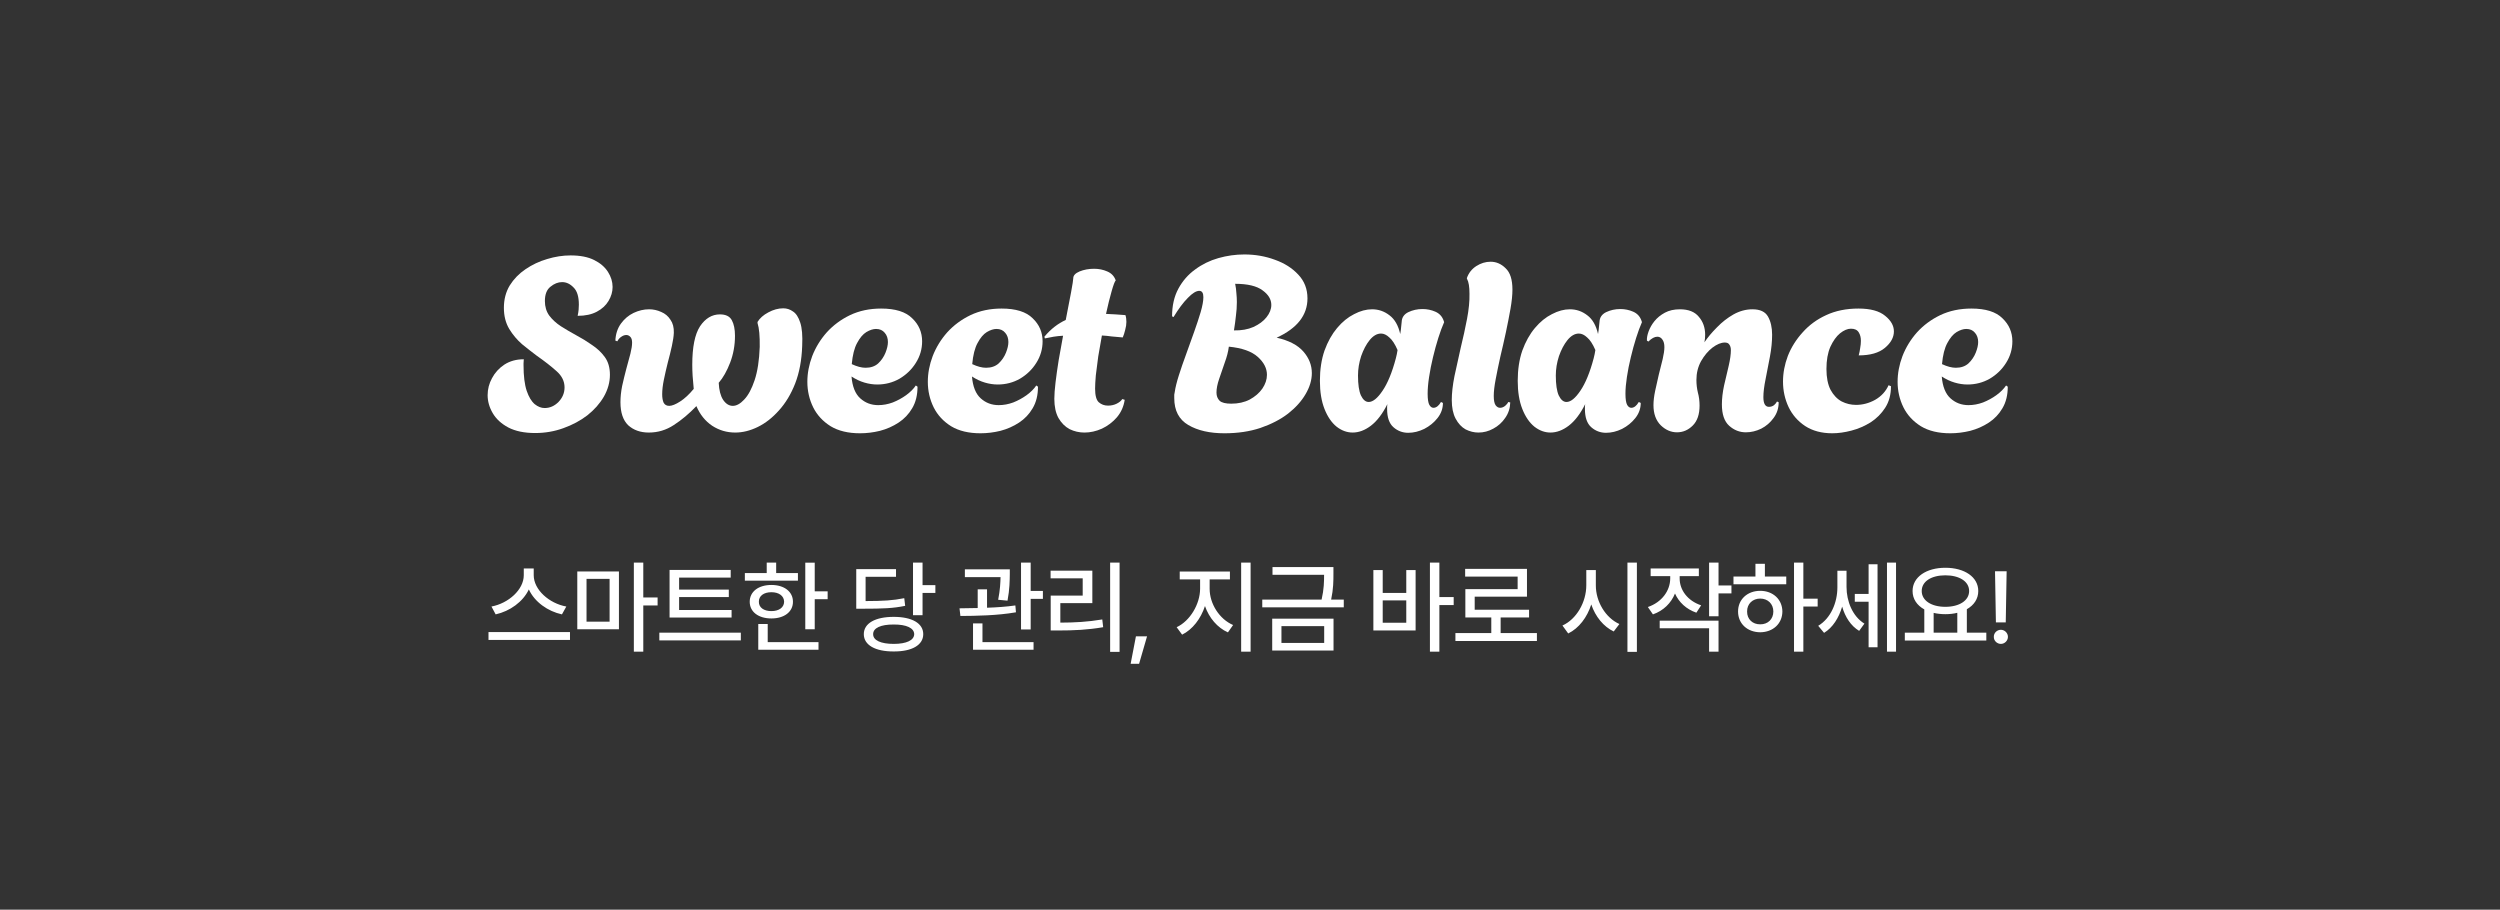 <svg width="393" height="143" viewBox="0 0 393 143" fill="none" xmlns="http://www.w3.org/2000/svg">
<rect x="0" y="0" width="393" height="143" fill="#333333" stroke="none"/>
<path d="M306.58 68.111C304.724 68.111 303.185 67.743 301.965 67.005C300.744 66.242 299.829 65.251 299.218 64.03C298.608 62.784 298.303 61.449 298.303 60.025C298.303 58.677 298.557 57.329 299.066 55.982C299.6 54.608 300.363 53.362 301.354 52.244C302.372 51.125 303.592 50.222 305.016 49.535C306.466 48.849 308.093 48.505 309.899 48.505C312.136 48.505 313.764 49.014 314.781 50.031C315.824 51.023 316.345 52.231 316.345 53.655C316.345 54.876 316.014 56.007 315.353 57.05C314.718 58.067 313.866 58.893 312.798 59.529C311.73 60.139 310.56 60.444 309.288 60.444C308.627 60.444 307.953 60.343 307.267 60.139C306.58 59.936 305.906 59.618 305.245 59.186C305.372 60.762 305.83 61.907 306.618 62.619C307.407 63.331 308.348 63.687 309.441 63.687C310.204 63.687 310.967 63.547 311.73 63.267C312.492 62.962 313.192 62.581 313.827 62.123C314.489 61.64 314.997 61.131 315.353 60.597L315.62 60.788C315.62 62.11 315.341 63.242 314.781 64.183C314.247 65.098 313.535 65.848 312.645 66.433C311.755 67.018 310.776 67.45 309.708 67.73C308.665 67.984 307.623 68.111 306.58 68.111ZM307.457 57.813C308.271 57.813 308.932 57.584 309.441 57.126C309.95 56.643 310.331 56.083 310.585 55.448C310.84 54.812 310.967 54.252 310.967 53.769C310.967 53.184 310.801 52.701 310.471 52.32C310.14 51.913 309.683 51.71 309.098 51.71C308.64 51.71 308.131 51.875 307.572 52.205C307.038 52.536 306.555 53.108 306.122 53.922C305.69 54.71 305.41 55.816 305.283 57.24C306.097 57.622 306.822 57.813 307.457 57.813Z" fill="white"/>
<path d="M288.032 68.111C286.354 68.111 284.93 67.73 283.76 66.967C282.616 66.204 281.751 65.213 281.166 63.992C280.581 62.746 280.289 61.411 280.289 59.987C280.289 58.639 280.543 57.291 281.052 55.944C281.586 54.596 282.362 53.362 283.379 52.244C284.396 51.099 285.629 50.197 287.079 49.535C288.554 48.849 290.245 48.505 292.152 48.505C294.034 48.505 295.432 48.887 296.348 49.65C297.263 50.387 297.721 51.201 297.721 52.091C297.721 53.032 297.25 53.897 296.309 54.685C295.369 55.473 293.995 55.867 292.19 55.867C292.292 55.486 292.368 55.104 292.419 54.723C292.495 54.316 292.533 53.935 292.533 53.579C292.533 53.045 292.419 52.6 292.19 52.244C291.961 51.862 291.554 51.671 290.969 51.671C290.435 51.671 289.863 51.913 289.253 52.396C288.668 52.879 288.159 53.591 287.727 54.532C287.32 55.473 287.117 56.63 287.117 58.003C287.117 59.351 287.333 60.444 287.765 61.284C288.223 62.123 288.808 62.733 289.52 63.114C290.232 63.471 290.982 63.649 291.77 63.649C292.813 63.649 293.817 63.382 294.784 62.847C295.75 62.288 296.449 61.525 296.882 60.559L297.263 60.712C297.263 62.034 296.958 63.165 296.348 64.106C295.763 65.022 295 65.785 294.059 66.395C293.118 66.98 292.114 67.412 291.046 67.692C289.978 67.972 288.973 68.111 288.032 68.111Z" fill="white"/>
<path d="M263.625 67.96C262.684 67.96 261.832 67.591 261.069 66.854C260.307 66.091 259.925 65.035 259.925 63.688C259.925 63.026 260.014 62.276 260.192 61.437C260.37 60.598 260.561 59.746 260.764 58.882C260.993 58.017 261.197 57.203 261.375 56.44C261.553 55.677 261.642 55.054 261.642 54.571C261.642 54.063 261.54 53.669 261.336 53.389C261.133 53.084 260.866 52.931 260.535 52.931C260.103 52.931 259.633 53.185 259.124 53.694L258.895 53.541C258.87 53.135 258.959 52.651 259.162 52.092C259.366 51.532 259.671 50.998 260.078 50.49C260.51 49.956 261.057 49.511 261.718 49.155C262.379 48.799 263.167 48.621 264.083 48.621C265.431 48.621 266.422 49.015 267.058 49.803C267.719 50.566 268.05 51.507 268.05 52.626C268.05 53.033 268.012 53.427 267.935 53.808C268.469 53.02 269.13 52.232 269.919 51.444C270.707 50.63 271.572 49.956 272.513 49.422C273.479 48.888 274.471 48.621 275.488 48.621C276.683 48.621 277.497 49.002 277.929 49.765C278.361 50.528 278.577 51.482 278.577 52.626C278.577 53.694 278.463 54.838 278.234 56.059C278.005 57.279 277.776 58.462 277.548 59.606C277.319 60.725 277.204 61.666 277.204 62.429C277.204 63.446 277.497 63.955 278.082 63.955C278.387 63.955 278.654 63.866 278.883 63.688C279.111 63.484 279.264 63.294 279.34 63.115L279.607 63.23C279.607 64.171 279.34 64.997 278.806 65.709C278.298 66.421 277.649 66.981 276.861 67.388C276.073 67.769 275.272 67.96 274.458 67.96C273.466 67.96 272.589 67.616 271.826 66.93C271.063 66.243 270.682 65.124 270.682 63.573C270.682 62.658 270.796 61.666 271.025 60.598C271.279 59.53 271.521 58.5 271.75 57.508C271.979 56.517 272.093 55.703 272.093 55.067C272.093 54.686 272.017 54.393 271.864 54.19C271.737 53.961 271.495 53.846 271.139 53.846C270.555 53.846 269.906 54.114 269.194 54.648C268.507 55.182 267.91 55.894 267.401 56.784C266.918 57.674 266.677 58.653 266.677 59.721C266.677 60.407 266.753 61.068 266.905 61.704C267.083 62.34 267.172 63.026 267.172 63.764C267.172 65.137 266.816 66.18 266.104 66.892C265.392 67.604 264.566 67.96 263.625 67.96Z" fill="white"/>
<path d="M252.47 68.035C251.58 68.035 250.804 67.742 250.143 67.157C249.482 66.573 249.151 65.619 249.151 64.297C249.151 64.169 249.151 64.042 249.151 63.915C249.151 63.788 249.164 63.661 249.19 63.534C248.427 65.059 247.562 66.191 246.596 66.928C245.655 67.641 244.701 67.996 243.735 67.996C242.845 67.996 242.006 67.691 241.217 67.081C240.429 66.445 239.793 65.517 239.31 64.297C238.827 63.076 238.586 61.601 238.586 59.872C238.586 58.092 238.827 56.502 239.31 55.104C239.819 53.705 240.48 52.523 241.294 51.557C242.108 50.59 242.998 49.865 243.964 49.382C244.93 48.874 245.871 48.62 246.786 48.62C247.804 48.62 248.719 48.937 249.533 49.573C250.347 50.183 250.906 51.162 251.211 52.51C251.287 52.078 251.338 51.684 251.364 51.328C251.415 50.972 251.44 50.73 251.44 50.603C251.465 49.916 251.809 49.408 252.47 49.077C253.156 48.747 253.907 48.581 254.72 48.581C255.432 48.581 256.106 48.721 256.742 49.001C257.378 49.281 257.81 49.751 258.039 50.412L258.115 50.641C257.81 51.328 257.505 52.154 257.2 53.12C256.895 54.087 256.615 55.104 256.361 56.172C256.106 57.215 255.903 58.244 255.75 59.262C255.598 60.253 255.521 61.131 255.521 61.894C255.521 62.733 255.61 63.318 255.788 63.648C255.966 63.953 256.183 64.106 256.437 64.106C256.869 64.106 257.263 63.801 257.619 63.19L257.924 63.343C257.924 64.208 257.645 64.996 257.085 65.708C256.526 66.42 255.827 66.992 254.987 67.424C254.148 67.831 253.309 68.035 252.47 68.035ZM246.252 63.19C246.914 63.19 247.638 62.605 248.427 61.436C249.24 60.241 249.94 58.537 250.525 56.325C250.575 56.096 250.626 55.88 250.677 55.676C250.728 55.447 250.766 55.231 250.792 55.028C250.385 54.087 249.952 53.426 249.495 53.044C249.062 52.637 248.63 52.434 248.198 52.434C247.562 52.434 246.964 52.777 246.405 53.464C245.871 54.125 245.426 54.964 245.07 55.981C244.739 56.998 244.574 58.016 244.574 59.033C244.574 60.431 244.727 61.474 245.032 62.16C245.362 62.847 245.769 63.19 246.252 63.19Z" fill="white"/>
<path d="M232.414 67.997C231.728 67.997 231.054 67.832 230.393 67.501C229.757 67.145 229.236 66.585 228.829 65.823C228.422 65.06 228.219 64.081 228.219 62.886C228.219 61.818 228.358 60.572 228.638 59.148C228.943 57.698 229.274 56.198 229.63 54.647C230.011 53.095 230.342 51.582 230.622 50.107C230.901 48.633 231.029 47.323 231.003 46.179C231.003 45.085 230.876 44.309 230.622 43.852L230.584 43.737C230.863 42.924 231.359 42.288 232.071 41.83C232.783 41.373 233.533 41.144 234.322 41.144C235.212 41.144 236 41.487 236.687 42.173C237.399 42.835 237.755 43.953 237.755 45.53C237.755 46.369 237.653 47.374 237.449 48.544C237.246 49.688 237.004 50.921 236.725 52.243C236.445 53.54 236.153 54.825 235.847 56.096C235.568 57.367 235.326 58.537 235.123 59.605C234.919 60.673 234.818 61.55 234.818 62.237C234.818 62.949 234.919 63.445 235.123 63.725C235.326 63.979 235.555 64.106 235.809 64.106C236.089 64.106 236.356 64.004 236.61 63.801C236.865 63.572 237.03 63.369 237.106 63.191L237.411 63.267C237.386 64.182 237.119 64.996 236.61 65.708C236.127 66.42 235.504 66.98 234.741 67.386C234.004 67.793 233.228 67.997 232.414 67.997Z" fill="white"/>
<path d="M221.374 68.035C220.484 68.035 219.708 67.742 219.047 67.157C218.386 66.573 218.055 65.619 218.055 64.297C218.055 64.169 218.055 64.042 218.055 63.915C218.055 63.788 218.068 63.661 218.093 63.534C217.33 65.059 216.466 66.191 215.499 66.928C214.559 67.641 213.605 67.996 212.639 67.996C211.749 67.996 210.909 67.691 210.121 67.081C209.333 66.445 208.697 65.517 208.214 64.297C207.731 63.076 207.489 61.601 207.489 59.872C207.489 58.092 207.731 56.502 208.214 55.104C208.723 53.705 209.384 52.523 210.197 51.557C211.011 50.59 211.901 49.865 212.868 49.382C213.834 48.874 214.775 48.62 215.69 48.62C216.707 48.62 217.623 48.937 218.437 49.573C219.25 50.183 219.81 51.162 220.115 52.51C220.191 52.078 220.242 51.684 220.267 51.328C220.318 50.972 220.344 50.73 220.344 50.603C220.369 49.916 220.712 49.408 221.374 49.077C222.06 48.747 222.81 48.581 223.624 48.581C224.336 48.581 225.01 48.721 225.646 49.001C226.281 49.281 226.714 49.751 226.943 50.412L227.019 50.641C226.714 51.328 226.409 52.154 226.103 53.12C225.798 54.087 225.519 55.104 225.264 56.172C225.01 57.215 224.807 58.244 224.654 59.262C224.501 60.253 224.425 61.131 224.425 61.894C224.425 62.733 224.514 63.318 224.692 63.648C224.87 63.953 225.086 64.106 225.341 64.106C225.773 64.106 226.167 63.801 226.523 63.19L226.828 63.343C226.828 64.208 226.548 64.996 225.989 65.708C225.43 66.42 224.73 66.992 223.891 67.424C223.052 67.831 222.213 68.035 221.374 68.035ZM215.156 63.19C215.817 63.19 216.542 62.605 217.33 61.436C218.144 60.241 218.843 58.537 219.428 56.325C219.479 56.096 219.53 55.88 219.581 55.676C219.632 55.447 219.67 55.231 219.695 55.028C219.288 54.087 218.856 53.426 218.398 53.044C217.966 52.637 217.534 52.434 217.101 52.434C216.466 52.434 215.868 52.777 215.309 53.464C214.775 54.125 214.33 54.964 213.974 55.981C213.643 56.998 213.478 58.016 213.478 59.033C213.478 60.431 213.63 61.474 213.936 62.16C214.266 62.847 214.673 63.19 215.156 63.19Z" fill="white"/>
<path d="M192.489 68.112C190.175 68.112 188.28 67.68 186.805 66.815C185.33 65.951 184.593 64.539 184.593 62.581C184.593 62.378 184.593 62.2 184.593 62.047C184.618 61.869 184.644 61.729 184.669 61.627C184.771 60.916 184.987 60.038 185.318 58.996C185.648 57.953 186.03 56.847 186.462 55.677C186.894 54.482 187.314 53.312 187.721 52.168C188.128 51.023 188.471 49.981 188.751 49.04C189.03 48.074 189.17 47.298 189.17 46.713C189.17 46.052 188.954 45.722 188.522 45.722C188.039 45.722 187.441 46.09 186.729 46.828C186.017 47.54 185.267 48.544 184.479 49.841L184.25 49.727C184.25 48.048 184.58 46.599 185.242 45.378C185.903 44.158 186.78 43.153 187.873 42.365C188.967 41.551 190.187 40.954 191.535 40.572C192.883 40.191 194.243 40 195.617 40C197.32 40 198.922 40.28 200.423 40.839C201.923 41.373 203.144 42.149 204.085 43.166C205.051 44.183 205.534 45.429 205.534 46.904C205.534 49.549 203.919 51.608 200.69 53.083C202.597 53.516 203.996 54.24 204.886 55.258C205.776 56.275 206.221 57.406 206.221 58.652C206.221 59.746 205.89 60.852 205.229 61.971C204.593 63.064 203.678 64.081 202.482 65.022C201.287 65.938 199.838 66.688 198.134 67.273C196.456 67.832 194.574 68.112 192.489 68.112ZM193.976 51.939C195.146 51.964 196.163 51.786 197.028 51.405C197.918 50.998 198.605 50.489 199.088 49.879C199.596 49.243 199.851 48.595 199.851 47.934C199.851 47.069 199.393 46.306 198.477 45.645C197.562 44.959 196.125 44.615 194.167 44.615C194.269 45.099 194.332 45.582 194.358 46.065C194.409 46.548 194.434 47.018 194.434 47.476C194.434 48.214 194.383 48.951 194.282 49.688C194.205 50.426 194.104 51.176 193.976 51.939ZM193.557 63.458C194.65 63.458 195.617 63.242 196.456 62.81C197.295 62.352 197.956 61.78 198.439 61.093C198.922 60.382 199.164 59.657 199.164 58.919C199.164 57.902 198.681 56.961 197.715 56.097C196.748 55.232 195.235 54.698 193.175 54.495C193.074 55.283 192.858 56.122 192.527 57.012C192.222 57.902 191.929 58.754 191.65 59.568C191.37 60.382 191.23 61.093 191.23 61.704C191.23 62.238 191.395 62.67 191.726 63.001C192.057 63.306 192.667 63.458 193.557 63.458Z" fill="white"/>
<path d="M170.471 67.998C169.657 67.998 168.882 67.82 168.144 67.463C167.432 67.082 166.848 66.497 166.39 65.709C165.958 64.921 165.741 63.916 165.741 62.696C165.741 62.034 165.805 61.17 165.932 60.102C166.059 59.034 166.225 57.864 166.428 56.593C166.657 55.321 166.886 54.05 167.115 52.778C166.606 52.803 166.11 52.854 165.627 52.931C165.169 53.007 164.712 53.096 164.254 53.198L164.177 52.931C164.686 52.32 165.22 51.799 165.78 51.367C166.339 50.934 166.924 50.578 167.534 50.299C167.865 48.62 168.144 47.171 168.373 45.95C168.602 44.704 168.717 43.967 168.717 43.738C168.717 43.306 169.047 42.95 169.708 42.67C170.395 42.39 171.158 42.25 171.997 42.25C172.734 42.25 173.421 42.39 174.057 42.67C174.718 42.95 175.163 43.42 175.392 44.081C175.239 44.234 175.023 44.806 174.743 45.798C174.464 46.764 174.171 47.947 173.866 49.345C174.349 49.371 174.845 49.396 175.354 49.421C175.862 49.447 176.383 49.485 176.918 49.536C176.968 49.688 177.007 49.854 177.032 50.032C177.057 50.21 177.07 50.401 177.07 50.604C177.07 50.985 177.007 51.405 176.879 51.863C176.778 52.295 176.65 52.689 176.498 53.045C175.888 52.994 175.315 52.943 174.781 52.892C174.247 52.816 173.726 52.765 173.218 52.74C173.014 53.833 172.823 54.927 172.645 56.02C172.493 57.114 172.366 58.105 172.264 58.995C172.188 59.886 172.15 60.585 172.15 61.093C172.15 62.161 172.34 62.873 172.722 63.23C173.129 63.586 173.612 63.764 174.171 63.764C174.68 63.764 175.137 63.662 175.544 63.458C175.951 63.255 176.244 63.013 176.422 62.734L176.803 62.848C176.65 63.891 176.244 64.806 175.582 65.594C174.921 66.357 174.133 66.955 173.218 67.387C172.302 67.794 171.387 67.998 170.471 67.998Z" fill="white"/>
<path d="M154.131 68.111C152.275 68.111 150.737 67.743 149.516 67.005C148.295 66.242 147.38 65.251 146.77 64.03C146.159 62.784 145.854 61.449 145.854 60.025C145.854 58.677 146.108 57.329 146.617 55.982C147.151 54.608 147.914 53.362 148.906 52.244C149.923 51.125 151.143 50.222 152.567 49.535C154.017 48.849 155.644 48.505 157.45 48.505C159.688 48.505 161.315 49.014 162.332 50.031C163.375 51.023 163.896 52.231 163.896 53.655C163.896 54.876 163.566 56.007 162.904 57.05C162.269 58.067 161.417 58.893 160.349 59.529C159.281 60.139 158.111 60.444 156.84 60.444C156.178 60.444 155.504 60.343 154.818 60.139C154.131 59.936 153.457 59.618 152.796 59.186C152.923 60.762 153.381 61.907 154.169 62.619C154.958 63.331 155.899 63.687 156.992 63.687C157.755 63.687 158.518 63.547 159.281 63.267C160.044 62.962 160.743 62.581 161.379 62.123C162.04 61.64 162.548 61.131 162.904 60.597L163.171 60.788C163.171 62.11 162.892 63.242 162.332 64.183C161.798 65.098 161.086 65.848 160.196 66.433C159.306 67.018 158.327 67.45 157.259 67.73C156.217 67.984 155.174 68.111 154.131 68.111ZM155.009 57.813C155.822 57.813 156.484 57.584 156.992 57.126C157.501 56.643 157.882 56.083 158.136 55.448C158.391 54.812 158.518 54.252 158.518 53.769C158.518 53.184 158.353 52.701 158.022 52.32C157.691 51.913 157.234 51.71 156.649 51.71C156.191 51.71 155.682 51.875 155.123 52.205C154.589 52.536 154.106 53.108 153.674 53.922C153.241 54.71 152.962 55.816 152.834 57.24C153.648 57.622 154.373 57.813 155.009 57.813Z" fill="white"/>
<path d="M135.194 68.111C133.337 68.111 131.799 67.743 130.578 67.005C129.358 66.242 128.442 65.251 127.832 64.03C127.222 62.784 126.916 61.449 126.916 60.025C126.916 58.677 127.171 57.329 127.679 55.982C128.213 54.608 128.976 53.362 129.968 52.244C130.985 51.125 132.206 50.222 133.63 49.535C135.079 48.849 136.707 48.505 138.512 48.505C140.75 48.505 142.377 49.014 143.394 50.031C144.437 51.023 144.958 52.231 144.958 53.655C144.958 54.876 144.628 56.007 143.967 57.05C143.331 58.067 142.479 58.893 141.411 59.529C140.343 60.139 139.173 60.444 137.902 60.444C137.241 60.444 136.567 60.343 135.88 60.139C135.194 59.936 134.52 59.618 133.859 59.186C133.986 60.762 134.443 61.907 135.232 62.619C136.02 63.331 136.961 63.687 138.054 63.687C138.817 63.687 139.58 63.547 140.343 63.267C141.106 62.962 141.805 62.581 142.441 62.123C143.102 61.64 143.611 61.131 143.967 60.597L144.234 60.788C144.234 62.11 143.954 63.242 143.394 64.183C142.86 65.098 142.148 65.848 141.258 66.433C140.368 67.018 139.389 67.45 138.321 67.73C137.279 67.984 136.236 68.111 135.194 68.111ZM136.071 57.813C136.885 57.813 137.546 57.584 138.054 57.126C138.563 56.643 138.944 56.083 139.199 55.448C139.453 54.812 139.58 54.252 139.58 53.769C139.58 53.184 139.415 52.701 139.084 52.32C138.754 51.913 138.296 51.71 137.711 51.71C137.253 51.71 136.745 51.875 136.185 52.205C135.651 52.536 135.168 53.108 134.736 53.922C134.304 54.71 134.024 55.816 133.897 57.24C134.71 57.622 135.435 57.813 136.071 57.813Z" fill="white"/>
<path d="M101.998 67.997C100.675 67.997 99.594 67.615 98.755 66.852C97.942 66.064 97.535 64.856 97.535 63.229C97.535 62.415 97.624 61.563 97.802 60.673C98.005 59.758 98.221 58.868 98.45 58.003C98.704 57.113 98.921 56.312 99.099 55.6C99.277 54.888 99.366 54.316 99.366 53.883C99.366 53.451 99.277 53.146 99.099 52.968C98.921 52.765 98.704 52.663 98.45 52.663C98.196 52.663 97.942 52.752 97.687 52.93C97.433 53.082 97.217 53.324 97.039 53.655L96.734 53.54C96.785 52.498 97.077 51.608 97.611 50.87C98.145 50.133 98.806 49.573 99.594 49.192C100.408 48.81 101.222 48.62 102.036 48.62C102.697 48.62 103.333 48.76 103.943 49.039C104.553 49.294 105.036 49.7 105.392 50.26C105.774 50.794 105.952 51.48 105.926 52.32C105.901 52.879 105.799 53.566 105.621 54.379C105.443 55.193 105.227 56.07 104.973 57.011C104.744 57.927 104.541 58.817 104.363 59.681C104.185 60.546 104.096 61.309 104.096 61.97C104.096 62.529 104.172 62.974 104.324 63.305C104.502 63.636 104.795 63.801 105.202 63.801C105.634 63.801 106.206 63.572 106.918 63.114C107.63 62.657 108.342 61.995 109.054 61.131C108.902 59.707 108.825 58.448 108.825 57.355C108.825 54.557 109.232 52.536 110.046 51.29C110.885 50.044 111.928 49.421 113.174 49.421C114.089 49.421 114.712 49.726 115.043 50.336C115.373 50.946 115.539 51.76 115.539 52.777C115.539 54.278 115.284 55.689 114.776 57.011C114.267 58.334 113.67 59.389 112.983 60.177C113.034 61.322 113.263 62.212 113.67 62.847C114.102 63.483 114.61 63.801 115.195 63.801C115.78 63.801 116.378 63.47 116.988 62.809C117.624 62.148 118.171 61.131 118.628 59.758C119.086 58.384 119.353 56.642 119.429 54.532C119.455 52.828 119.34 51.582 119.086 50.794V50.603C119.442 50.018 120.001 49.522 120.764 49.115C121.553 48.683 122.341 48.467 123.129 48.467C123.689 48.467 124.197 48.632 124.655 48.963C125.138 49.268 125.52 49.853 125.799 50.718C126.079 51.557 126.181 52.777 126.104 54.379C126.028 56.617 125.659 58.588 124.998 60.292C124.337 61.97 123.485 63.381 122.443 64.526C121.425 65.67 120.319 66.534 119.124 67.119C117.929 67.704 116.747 67.997 115.577 67.997C114.254 67.997 113.047 67.641 111.953 66.929C110.86 66.191 110.033 65.161 109.474 63.839C108.329 65.034 107.147 66.026 105.926 66.814C104.731 67.603 103.422 67.997 101.998 67.997Z" fill="white"/>
<path d="M84.131 68.072C82.428 68.072 81.016 67.78 79.897 67.195C78.804 66.61 77.99 65.86 77.456 64.945C76.922 64.029 76.655 63.088 76.655 62.122C76.655 61.181 76.884 60.291 77.342 59.452C77.799 58.587 78.448 57.875 79.287 57.316C80.152 56.756 81.169 56.477 82.339 56.477C82.313 56.706 82.3 56.922 82.3 57.125C82.3 57.303 82.3 57.392 82.3 57.392C82.3 59.096 82.466 60.444 82.796 61.435C83.127 62.402 83.546 63.101 84.055 63.533C84.564 63.94 85.085 64.144 85.619 64.144C86.433 64.144 87.157 63.826 87.793 63.19C88.429 62.529 88.747 61.766 88.747 60.901C88.747 59.935 88.327 59.083 87.488 58.346C86.674 57.608 85.632 56.795 84.36 55.904C83.648 55.37 82.885 54.773 82.072 54.112C81.283 53.425 80.609 52.624 80.05 51.709C79.49 50.768 79.211 49.662 79.211 48.39C79.211 47.068 79.516 45.898 80.126 44.881C80.762 43.864 81.588 43.012 82.606 42.325C83.648 41.613 84.78 41.079 86 40.723C87.246 40.342 88.48 40.151 89.7 40.151C91.201 40.151 92.434 40.393 93.4 40.876C94.367 41.359 95.091 41.982 95.574 42.745C96.058 43.508 96.299 44.296 96.299 45.11C96.299 45.873 96.083 46.61 95.651 47.322C95.244 48.009 94.634 48.568 93.82 49.001C93.006 49.433 92.002 49.649 90.806 49.649C90.883 49.293 90.934 48.975 90.959 48.695C90.984 48.39 90.997 48.123 90.997 47.894C90.997 46.623 90.718 45.72 90.158 45.186C89.624 44.627 89.026 44.347 88.365 44.347C87.73 44.347 87.119 44.589 86.534 45.072C85.95 45.529 85.657 46.28 85.657 47.322C85.657 48.212 85.886 48.975 86.344 49.611C86.827 50.247 87.437 50.806 88.175 51.289C88.937 51.772 89.739 52.243 90.578 52.7C91.442 53.158 92.269 53.667 93.057 54.226C93.871 54.76 94.545 55.396 95.079 56.133C95.613 56.871 95.88 57.799 95.88 58.918C95.88 60.088 95.562 61.232 94.926 62.351C94.29 63.444 93.426 64.423 92.332 65.288C91.239 66.127 89.98 66.801 88.556 67.309C87.157 67.818 85.683 68.072 84.131 68.072Z" fill="white"/>
<path d="M83.9 90.424C83.9 92.706 86.338 94.862 89.025 95.346L88.338 96.581C86.103 96.096 84.041 94.628 83.134 92.659C82.213 94.612 80.158 96.081 77.916 96.581L77.259 95.346C79.916 94.846 82.338 92.706 82.338 90.424V89.362H83.9V90.424ZM89.603 99.362V100.596H76.791V99.362H89.603ZM97.297 89.831V98.924H90.75V89.831H97.297ZM92.203 91.003V97.721H95.828V91.003H92.203ZM101.125 88.44V93.924H103.375V95.174H101.125V102.44H99.641V88.44H101.125ZM115.006 95.893V97.081H105.256V89.596H114.866V90.799H106.756V92.69H114.569V93.862H106.756V95.893H115.006ZM116.459 99.456V100.674H103.647V99.456H116.459ZM128.075 88.456V92.956H130.106V94.19H128.075V98.924H126.591V88.456H128.075ZM125.434 90.081V91.284H117.091V90.081H120.528V88.44H122.013V90.081H125.434ZM121.263 91.956C123.278 91.956 124.653 93.003 124.653 94.596C124.653 96.19 123.278 97.221 121.263 97.221C119.231 97.221 117.856 96.19 117.856 94.596C117.856 93.003 119.231 91.956 121.263 91.956ZM121.263 93.096C120.075 93.096 119.278 93.674 119.294 94.596C119.278 95.503 120.075 96.065 121.263 96.065C122.45 96.065 123.247 95.503 123.263 94.596C123.247 93.674 122.45 93.096 121.263 93.096ZM128.669 100.94V102.143H119.2V98.096H120.684V100.94H128.669ZM145.025 88.44V91.987H147.041V93.206H145.025V96.706H143.525V88.44H145.025ZM140.494 96.971C143.353 96.971 145.134 97.971 145.134 99.69C145.134 101.409 143.353 102.424 140.494 102.409C137.603 102.424 135.791 101.409 135.791 99.69C135.791 97.971 137.603 96.971 140.494 96.971ZM140.494 98.174C138.463 98.159 137.244 98.721 137.259 99.69C137.244 100.659 138.463 101.221 140.494 101.221C142.478 101.221 143.697 100.659 143.713 99.69C143.697 98.721 142.478 98.159 140.494 98.174ZM140.853 89.471V90.674H136.072V94.487C138.83 94.479 140.384 94.393 142.15 94.034L142.291 95.237C140.416 95.628 138.744 95.69 135.713 95.69H134.603V89.471H140.853ZM158.741 89.503V90.284C158.725 91.221 158.725 92.612 158.381 94.424L156.912 94.284C157.217 92.729 157.264 91.604 157.287 90.721H151.678V89.503H158.741ZM155.162 92.643V95.534C156.662 95.487 158.209 95.378 159.616 95.174L159.709 96.253C156.787 96.768 153.444 96.815 150.975 96.831L150.834 95.628C151.694 95.62 152.67 95.612 153.694 95.581V92.643H155.162ZM162.022 88.44V92.893H163.944V94.143H162.022V98.956H160.506V88.44H162.022ZM162.475 100.94V102.143H152.959V98.003H154.444V100.94H162.475ZM175.997 88.44V102.471H174.513V88.44H175.997ZM171.716 89.706V94.815H166.684V97.878C168.95 97.87 170.934 97.768 173.278 97.378L173.419 98.596C170.934 99.018 168.825 99.112 166.356 99.112H165.169V93.628H170.2V90.909H165.153V89.706H171.716ZM180.316 100.034L179.066 104.346H177.738L178.566 100.034H180.316ZM190.156 92.565C190.156 94.909 191.688 97.331 193.844 98.253L193.031 99.409C191.383 98.682 190.07 97.143 189.422 95.268C188.773 97.268 187.453 98.971 185.828 99.768L184.969 98.596C187.078 97.612 188.641 94.971 188.656 92.565V91.081H185.453V89.846H193.344V91.081H190.156V92.565ZM196.594 88.44V102.44H195.109V88.44H196.594ZM209.616 89.143V90.206C209.616 91.307 209.616 92.557 209.256 94.253H211.241V95.471H198.428V94.253H207.756C208.131 92.62 208.147 91.424 208.147 90.362H200.037V89.143H209.616ZM209.631 97.253V102.268H199.991V97.253H209.631ZM201.444 98.424V101.065H208.162V98.424H201.444ZM226.269 88.44V93.862H228.519V95.112H226.269V102.44H224.784V88.44H226.269ZM217.362 89.612V93.206H221.066V89.612H222.534V99.112H215.894V89.612H217.362ZM217.362 97.893H221.066V94.378H217.362V97.893ZM241.603 99.518V100.768H228.791V99.518H234.431V97.065H230.353V92.612H238.572V90.643H230.322V89.424H240.041V93.799H231.822V95.846H240.369V97.065H235.9V99.518H241.603ZM250.866 92.003C250.85 94.565 252.397 97.128 254.569 98.096L253.678 99.268C252.069 98.503 250.795 96.932 250.147 95.018C249.491 97.065 248.202 98.76 246.522 99.581L245.616 98.331C247.819 97.346 249.366 94.674 249.366 92.003V89.612H250.866V92.003ZM257.319 88.44V102.471H255.834V88.44H257.319ZM264.044 90.956C264.044 92.737 265.278 94.44 267.419 95.159L266.669 96.315C265.083 95.768 263.919 94.674 263.309 93.299C262.7 94.815 261.489 96.003 259.841 96.581L259.044 95.424C261.231 94.674 262.544 92.878 262.559 90.94V90.565H259.481V89.362H267.059V90.565H264.044V90.956ZM270.153 88.44V92.034H272.184V93.284H270.153V96.878H268.669V88.44H270.153ZM270.153 97.565V102.44H268.669V98.768H260.903V97.565H270.153ZM283.487 88.44V94.112H285.737V95.346H283.487V102.44H282.019V88.44H283.487ZM280.8 90.628V91.846H272.503V90.628H275.956V88.628H277.441V90.628H280.8ZM276.706 92.878C278.706 92.878 280.175 94.221 280.191 96.128C280.175 98.049 278.706 99.378 276.706 99.393C274.691 99.378 273.222 98.049 273.222 96.128C273.222 94.221 274.691 92.878 276.706 92.878ZM276.706 94.096C275.519 94.096 274.628 94.924 274.644 96.128C274.628 97.346 275.519 98.159 276.706 98.143C277.894 98.159 278.769 97.346 278.769 96.128C278.769 94.924 277.894 94.096 276.706 94.096ZM290.275 92.268C290.275 94.503 291.212 96.893 293.087 98.034L292.259 99.174C290.947 98.385 290.056 96.987 289.587 95.362C289.064 97.143 288.103 98.659 286.744 99.487L285.822 98.378C287.806 97.19 288.837 94.721 288.837 92.331V89.721H290.275V92.268ZM298.056 88.44V102.44H296.634V88.44H298.056ZM295.15 88.706V101.753H293.744V94.596H291.572V93.362H293.744V88.706H295.15ZM312.25 99.456V100.69H299.438V99.456H302.5V95.799C301.352 95.167 300.656 94.159 300.656 92.909C300.656 90.706 302.812 89.253 305.812 89.253C308.828 89.253 310.984 90.706 310.984 92.909C310.984 94.143 310.312 95.135 309.188 95.768V99.456H312.25ZM305.812 90.44C303.609 90.44 302.094 91.393 302.094 92.909C302.094 94.409 303.609 95.393 305.812 95.393C308 95.393 309.547 94.409 309.547 92.909C309.547 91.393 308 90.44 305.812 90.44ZM303.969 99.456H307.688V96.331C307.117 96.479 306.484 96.549 305.812 96.549C305.156 96.549 304.531 96.479 303.969 96.346V99.456ZM315.444 89.799L315.303 97.846H313.756L313.616 89.799H315.444ZM314.538 101.221C313.928 101.221 313.413 100.721 313.428 100.112C313.413 99.503 313.928 99.003 314.538 99.003C315.131 99.003 315.647 99.503 315.647 100.112C315.647 100.721 315.131 101.221 314.538 101.221Z" fill="white"/>
</svg>
